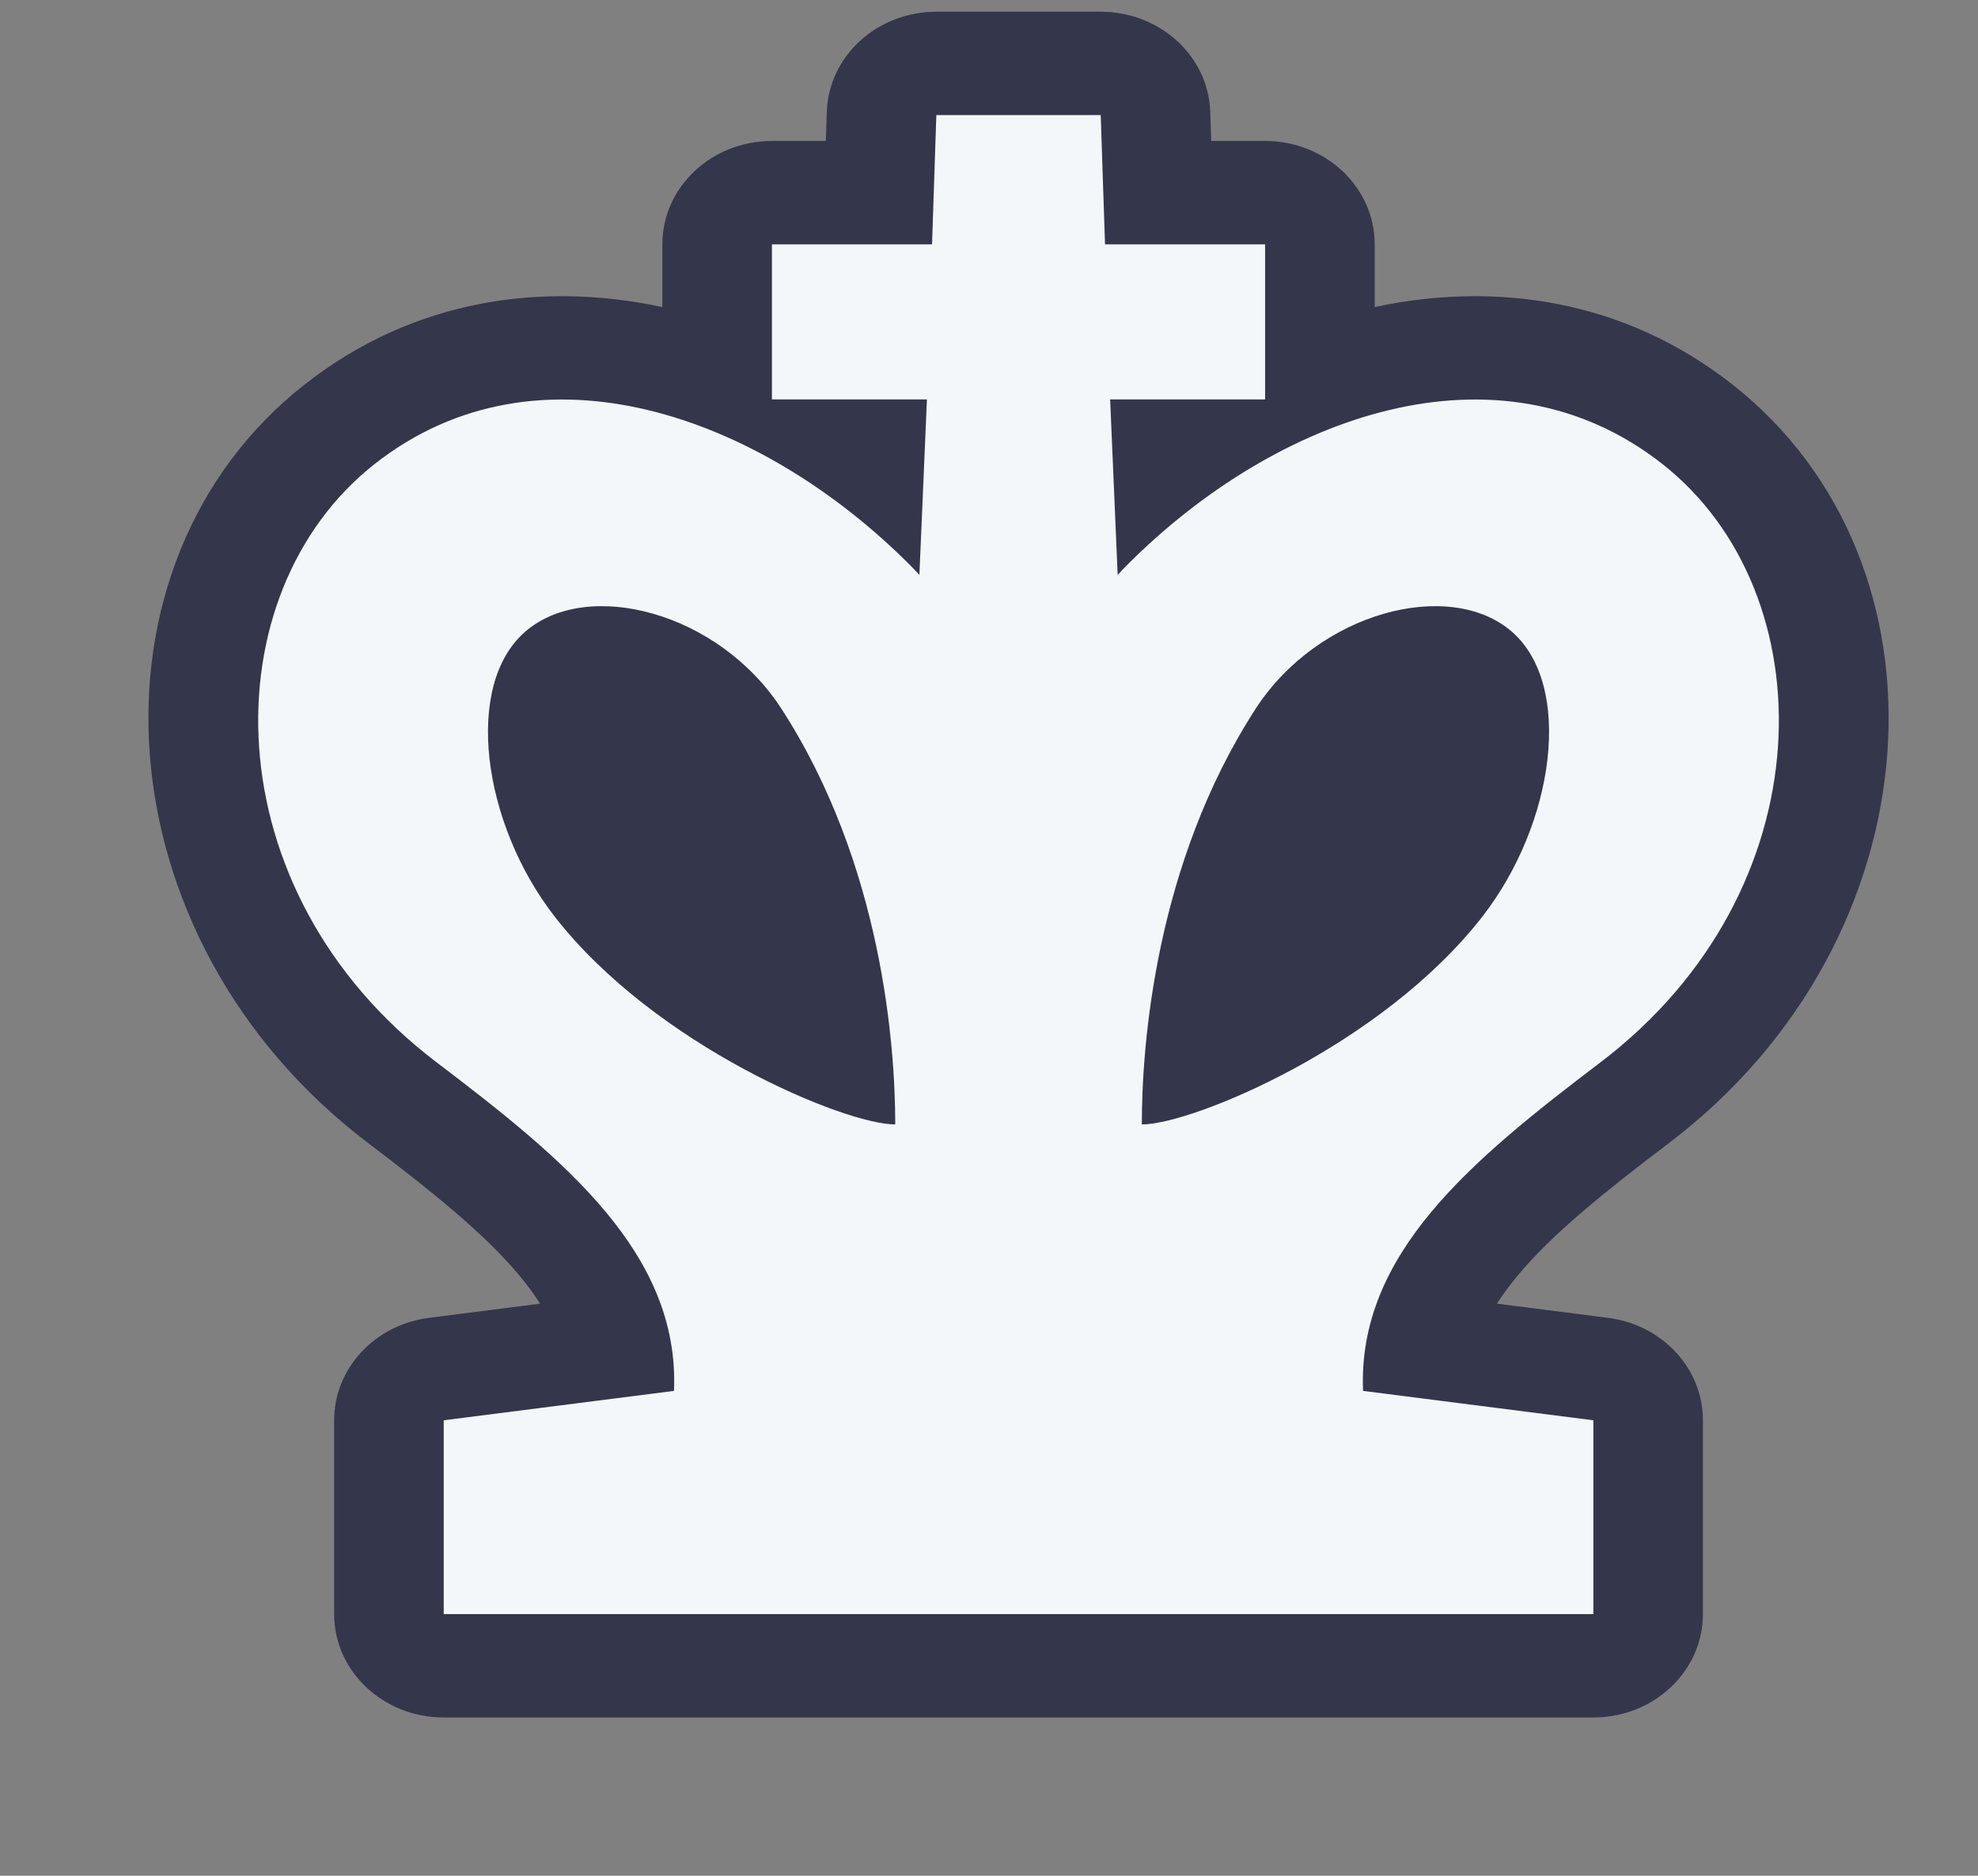 <svg width="58" height="55" viewBox="0 0 58 55" fill="none" xmlns="http://www.w3.org/2000/svg">
<rect x="0" y="0" width="58" height="55" fill="#808080" stroke="none"/>
<g clip-path="url(#clip0_525_3044)">
<path fill-rule="evenodd" clip-rule="evenodd" d="M24.244 3.28C24.298 1.644 25.72 0.344 27.456 0.344H32.276C34.012 0.344 35.434 1.644 35.488 3.28L35.516 4.133H37.096C38.871 4.133 40.31 5.49 40.31 7.164V9.003C43.813 8.255 47.594 8.754 50.803 11.277C57.469 16.517 56.856 27.502 48.944 33.511C47.035 34.961 45.535 36.163 44.502 37.401C44.266 37.684 44.064 37.958 43.894 38.225L47.151 38.641C48.745 38.844 49.934 40.127 49.934 41.645V47.328C49.934 49.002 48.495 50.359 46.721 50.359H13.011C11.236 50.359 9.798 49.002 9.798 47.328V41.645C9.798 40.127 10.987 38.844 12.581 38.641L15.837 38.225C15.668 37.958 15.466 37.684 15.23 37.401C14.197 36.163 12.697 34.961 10.788 33.511C2.876 27.502 2.262 16.517 8.929 11.277C12.138 8.754 15.919 8.255 19.422 9.003V7.164C19.422 5.49 20.861 4.133 22.635 4.133H24.215L24.244 3.28Z" fill="#34364C"/>
<path fill-rule="evenodd" clip-rule="evenodd" d="M27.456 3.375H32.276L32.402 7.164H37.096V11.711H32.552L32.773 16.859C32.861 16.761 32.952 16.665 33.045 16.571C37.434 12.171 43.942 9.829 48.745 13.605C53.566 17.395 53.566 26.109 46.929 31.15C43.169 34.005 39.802 36.757 39.968 40.783L46.721 41.645V47.328H13.011V41.645L19.764 40.783C19.93 36.757 16.563 34.005 12.803 31.15C6.166 26.109 6.166 17.395 10.986 13.605C15.79 9.829 22.297 12.171 26.686 16.571C26.78 16.665 26.871 16.761 26.959 16.859L27.18 11.711H22.635V7.164H27.33L27.456 3.375ZM22.915 20.784C25.861 25.336 26.251 30.656 26.251 32.97C24.774 32.972 19.208 30.663 16.261 26.871C14.139 24.141 13.586 20.09 15.405 18.518C17.224 16.946 21.074 17.94 22.915 20.784ZM36.817 20.784C33.871 25.336 33.481 30.656 33.481 32.97C34.958 32.972 40.524 30.663 43.471 26.871C45.592 24.141 46.145 20.09 44.327 18.518C42.508 16.946 38.658 17.94 36.817 20.784Z" fill="#F4F7FA"/>
</g>
<defs>
<clipPath id="clip0_525_3044">
<rect width="57.844" height="54.562" fill="white" transform="translate(0.141 0.344)"/>
</clipPath>
</defs>
</svg>
